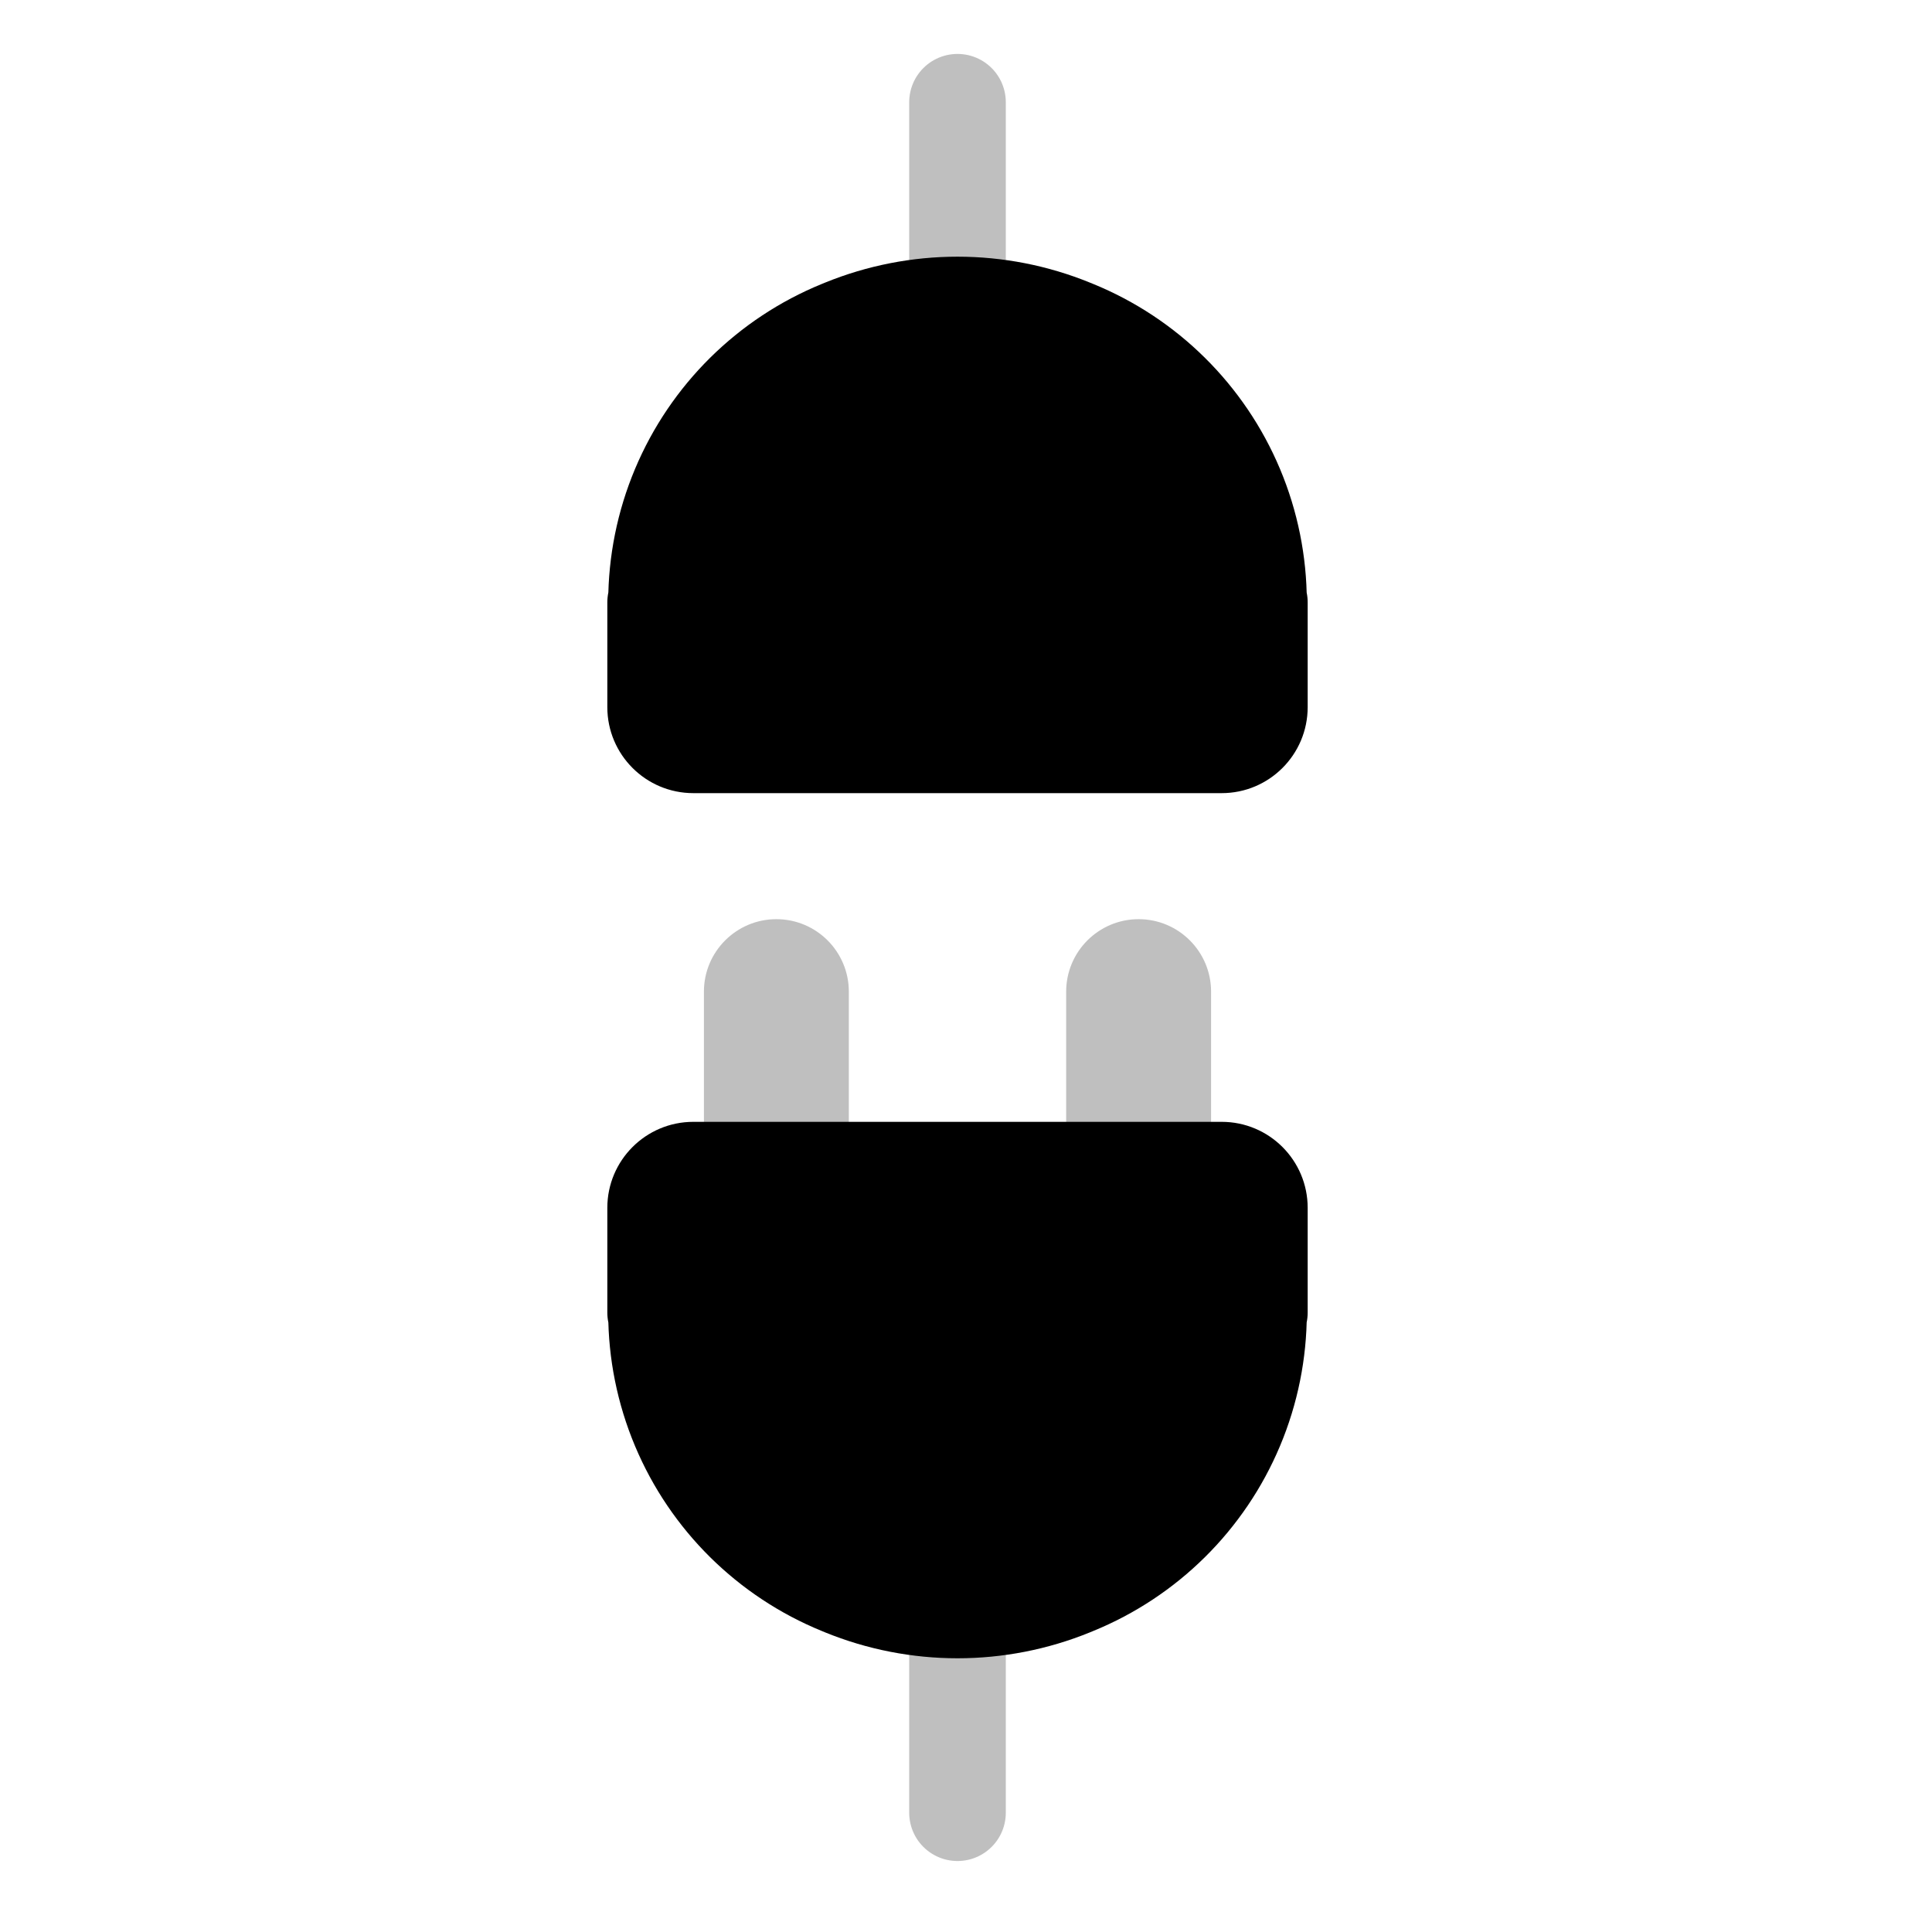 <svg viewBox="0 0 80 80" fill="none">
  <path opacity="0.25" d="M39.648 11.624L39.648 4.233" stroke="currentColor" stroke-width="4" stroke-linecap="round" stroke-linejoin="round" />
  <path fill-rule="evenodd" clip-rule="evenodd" d="M27.167 24.929C27.157 24.929 27.148 24.937 27.148 24.947L27.148 29.281C27.148 30.143 27.847 30.842 28.709 30.842L50.588 30.842C51.45 30.842 52.148 30.143 52.148 29.281L52.148 24.947C52.148 24.937 52.14 24.929 52.13 24.929C52.12 24.929 52.112 24.921 52.112 24.91C52.11 23.305 51.791 21.7 51.157 20.19C49.9 17.201 47.508 14.832 44.505 13.607L44.387 13.559C41.349 12.319 37.947 12.319 34.91 13.559L34.792 13.607C31.789 14.832 29.397 17.201 28.14 20.19C27.506 21.7 27.187 23.305 27.185 24.91C27.185 24.921 27.177 24.929 27.167 24.929Z" fill="currentColor" />
  <path d="M50.588 32.842C51.692 32.842 52.588 31.946 52.588 30.842C52.588 29.737 51.692 28.842 50.588 28.842L50.588 32.842ZM51.157 20.19L53.001 19.415L53.001 19.415L51.157 20.19ZM44.505 13.607L45.261 11.755L45.261 11.755L44.505 13.607ZM44.387 13.559L43.631 15.41L43.631 15.41L44.387 13.559ZM34.91 13.559L35.666 15.41L35.666 15.41L34.91 13.559ZM34.792 13.607L34.036 11.755L34.036 11.755L34.792 13.607ZM28.14 20.19L29.984 20.965L28.14 20.19ZM27.185 24.91L29.185 24.913L27.185 24.91ZM29.148 29.281L29.148 24.947L25.148 24.947L25.148 29.281L29.148 29.281ZM50.588 28.842L28.709 28.842L28.709 32.842L50.588 32.842L50.588 28.842ZM50.148 24.947L50.148 29.281L54.148 29.281L54.148 24.947L50.148 24.947ZM49.313 20.965C49.844 22.228 50.11 23.57 50.112 24.913L54.112 24.908C54.109 23.04 53.739 21.172 53.001 19.415L49.313 20.965ZM43.749 15.459C46.261 16.484 48.262 18.465 49.313 20.965L53.001 19.415C51.539 15.937 48.755 13.181 45.261 11.755L43.749 15.459ZM43.631 15.41L43.749 15.459L45.261 11.755L45.143 11.707L43.631 15.41ZM35.666 15.41C38.219 14.368 41.078 14.368 43.631 15.41L45.143 11.707C41.621 10.269 37.676 10.269 34.154 11.707L35.666 15.41ZM35.548 15.459L35.666 15.41L34.154 11.707L34.036 11.755L35.548 15.459ZM29.984 20.965C31.035 18.465 33.036 16.484 35.548 15.459L34.036 11.755C30.542 13.181 27.758 15.937 26.296 19.415L29.984 20.965ZM29.185 24.913C29.187 23.57 29.453 22.228 29.984 20.965L26.296 19.415C25.558 21.172 25.188 23.04 25.185 24.908L29.185 24.913ZM25.185 24.908C25.186 23.816 26.071 22.929 27.167 22.929L27.167 26.929C28.282 26.929 29.183 26.025 29.185 24.913L25.185 24.908ZM50.588 32.842C52.554 32.842 54.148 31.247 54.148 29.281L50.148 29.281C50.148 29.038 50.345 28.842 50.588 28.842L50.588 32.842ZM52.13 22.929C53.226 22.929 54.111 23.816 54.112 24.908L50.112 24.913C50.114 26.025 51.015 26.929 52.13 26.929L52.13 22.929ZM29.148 24.947C29.148 26.041 28.261 26.929 27.167 26.929L27.167 22.929C26.052 22.929 25.148 23.832 25.148 24.947L29.148 24.947ZM54.148 24.947C54.148 23.832 53.245 22.929 52.13 22.929L52.13 26.929C51.036 26.929 50.148 26.041 50.148 24.947L54.148 24.947ZM25.148 29.281C25.148 31.247 26.743 32.842 28.709 32.842L28.709 28.842C28.952 28.842 29.148 29.038 29.148 29.281L25.148 29.281Z" fill="currentColor" />
  <path opacity="0.25" fill-rule="evenodd" clip-rule="evenodd" d="M47.148 38.061C45.492 38.061 44.148 39.405 44.148 41.061L44.148 46.453C44.148 47.557 45.044 48.453 46.148 48.453L48.148 48.453C49.253 48.453 50.148 47.557 50.148 46.453L50.148 41.061C50.148 39.405 48.805 38.061 47.148 38.061ZM31.148 48.453C30.044 48.453 29.148 47.557 29.148 46.453L29.148 41.061C29.148 39.405 30.492 38.061 32.148 38.061C33.805 38.061 35.148 39.405 35.148 41.061L35.148 46.453C35.148 47.557 34.253 48.453 33.148 48.453L31.148 48.453Z" fill="currentColor" />
  <path opacity="0.25" d="M39.648 67.67L39.648 75.061" stroke="currentColor" stroke-width="4" stroke-linecap="round" stroke-linejoin="round" />
  <path fill-rule="evenodd" clip-rule="evenodd" d="M27.167 54.366C27.157 54.366 27.148 54.358 27.148 54.348L27.148 50.014C27.148 49.151 27.847 48.453 28.709 48.453L50.588 48.453C51.45 48.453 52.148 49.151 52.148 50.014L52.148 54.348C52.148 54.358 52.14 54.366 52.13 54.366C52.12 54.366 52.112 54.374 52.112 54.384C52.11 55.989 51.791 57.594 51.157 59.104C49.9 62.094 47.508 64.462 44.505 65.688L44.387 65.736C41.349 66.976 37.947 66.976 34.91 65.736L34.792 65.688C31.789 64.462 29.397 62.094 28.14 59.104C27.506 57.594 27.187 55.989 27.185 54.384C27.185 54.374 27.177 54.366 27.167 54.366Z" fill="currentColor" />
  <path d="M51.157 59.104L53.001 59.879L53.001 59.879L51.157 59.104ZM44.505 65.688L45.261 67.539L45.261 67.539L44.505 65.688ZM44.387 65.736L43.631 63.884L43.631 63.884L44.387 65.736ZM34.91 65.736L35.666 63.884L35.666 63.884L34.91 65.736ZM34.792 65.688L34.036 67.539L34.036 67.539L34.792 65.688ZM28.14 59.104L29.984 58.329L28.14 59.104ZM27.185 54.384L29.185 54.381L27.185 54.384ZM52.112 54.384L54.112 54.387L52.112 54.384ZM29.148 50.014L29.148 54.348L25.148 54.348L25.148 50.014L29.148 50.014ZM50.588 50.453L28.709 50.453L28.709 46.453L50.588 46.453L50.588 50.453ZM50.148 54.348L50.148 50.014L54.148 50.014L54.148 54.348L50.148 54.348ZM49.313 58.329C49.844 57.066 50.11 55.724 50.112 54.381L54.112 54.387C54.109 56.255 53.739 58.123 53.001 59.879L49.313 58.329ZM43.749 63.836C46.261 62.811 48.262 60.83 49.313 58.329L53.001 59.879C51.539 63.358 48.755 66.113 45.261 67.539L43.749 63.836ZM43.631 63.884L43.749 63.836L45.261 67.539L45.143 67.588L43.631 63.884ZM35.666 63.884C38.219 64.926 41.078 64.926 43.631 63.884L45.143 67.588C41.621 69.025 37.676 69.025 34.154 67.588L35.666 63.884ZM35.548 63.836L35.666 63.884L34.154 67.588L34.036 67.539L35.548 63.836ZM29.984 58.329C31.035 60.83 33.036 62.811 35.548 63.836L34.036 67.539C30.542 66.113 27.758 63.358 26.296 59.879L29.984 58.329ZM29.185 54.381C29.187 55.724 29.453 57.066 29.984 58.329L26.296 59.879C25.558 58.123 25.188 56.255 25.185 54.387L29.185 54.381ZM25.185 54.387C25.186 55.478 26.071 56.366 27.167 56.366L27.167 52.366C28.282 52.366 29.183 53.27 29.185 54.381L25.185 54.387ZM50.588 46.453C52.554 46.453 54.148 48.047 54.148 50.014L50.148 50.014C50.148 50.256 50.345 50.453 50.588 50.453L50.588 46.453ZM52.13 56.366C53.226 56.366 54.111 55.478 54.112 54.387L50.112 54.381C50.114 53.269 51.015 52.366 52.13 52.366L52.13 56.366ZM29.148 54.348C29.148 53.253 28.261 52.366 27.167 52.366L27.167 56.366C26.052 56.366 25.148 55.462 25.148 54.348L29.148 54.348ZM54.148 54.348C54.148 55.462 53.245 56.366 52.13 56.366L52.13 52.366C51.036 52.366 50.148 53.253 50.148 54.348L54.148 54.348ZM25.148 50.014C25.148 48.047 26.743 46.453 28.709 46.453L28.709 50.453C28.952 50.453 29.148 50.256 29.148 50.014L25.148 50.014Z" fill="currentColor" />
</svg>